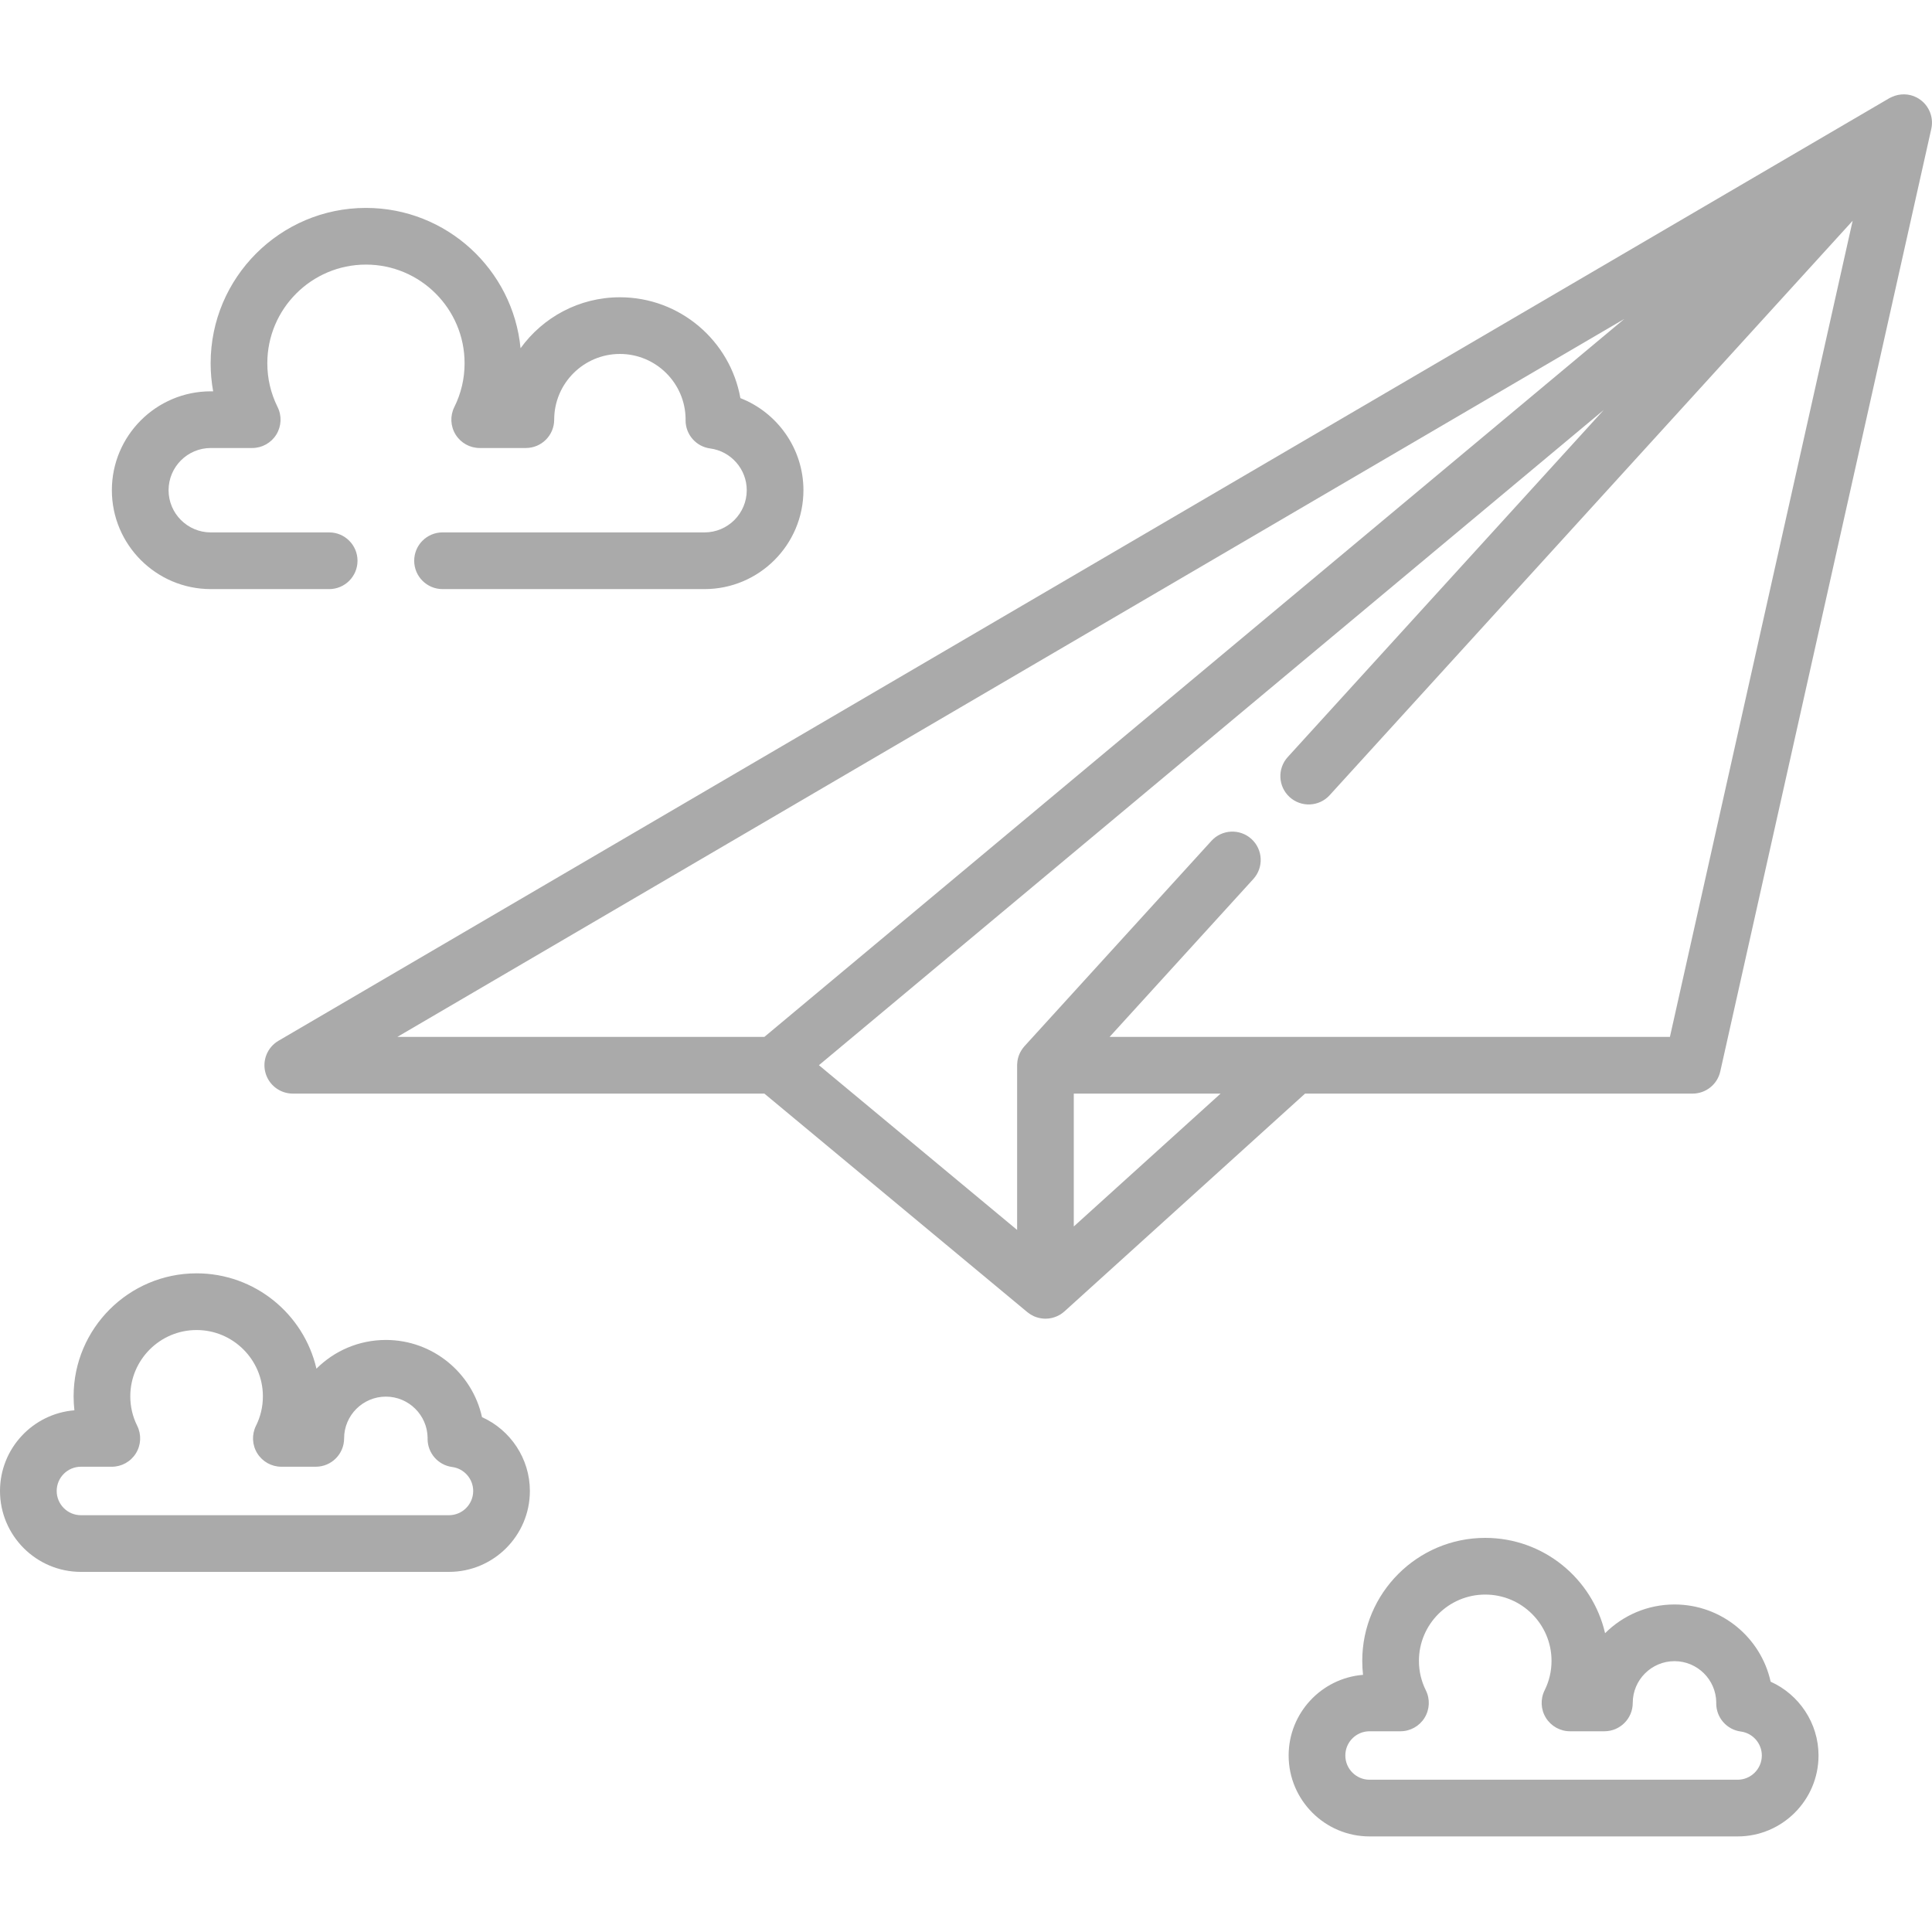 <?xml version="1.0"?>
<svg xmlns="http://www.w3.org/2000/svg" height="512px" viewBox="0 -25 512.002 512" width="512px"><g><path d="m507.953.836c-2.105-1.094-4.531-1.082-6.594-.137 0-.008-.625.297-.664.32l-426.902 249.801c-2.926 1.715-4.34 5.176-3.453 8.449.887 3.273 3.859 5.547 7.25 5.547h124.98l69.688 57.918c.055.047.121.078.18.125.25.195.508.379.785.543.137.082.277.152.418.223.129.066.242.141.371.199.129.055.258.098.387.148.082.027.16.062.242.09.344.117.695.207 1.051.273.078.016.16.027.238.039.375.055.746.094 1.121.094h.004c.254 0 .504-.016.754-.039.078-.008.156-.023.234-.035.172-.02.34-.047.508-.082.094-.02.188-.043.281-.062.148-.039.301-.078.449-.125.098-.031.195-.062.293-.098.145-.051.281-.105.422-.164.098-.043.191-.082.289-.125.145-.07.289-.152.434-.23.078-.043.16-.082.238-.129.211-.129.418-.27.617-.418.066-.051.129-.109.195-.164.109-.09.223-.176.332-.27l63.758-57.715h102.707c3.516 0 6.562-2.438 7.328-5.867l55.926-249.805c.742-3.324-.844-6.73-3.867-8.305zm-305.391 248.957h-97.266l325.164-190.273zm82.004 50.234v-35.211h38.906zm157.98-50.234h-148.496l38.094-41.84c2.793-3.066 2.57-7.816-.496-10.609-3.066-2.793-7.816-2.574-10.609.496l-49.535 54.406c-.027.027-.047.062-.074.09-.434.492-.801 1.039-1.094 1.629-.031.062-.062.121-.09.184-.27.582-.465 1.203-.582 1.852-.012.074-.023.152-.035.23-.035.258-.059.52-.07.785-.004.066-.008.137-.008.203 0 .031-.004.059-.004.086v43.645l-52.527-43.66 207.988-173.645-83.742 91.98c-2.793 3.066-2.57 7.816.496 10.609 3.066 2.793 7.82 2.57 10.609-.496l138.598-152.23zm0 0" data-original="#000000" class="active-path" data-old_color="#000000" fill="#AAAAAA"/><path d="m55.855 131.117h31.383c4.145 0 7.508-3.363 7.508-7.512 0-4.148-3.363-7.512-7.508-7.512h-31.383c-6.164 0-11.18-5.016-11.18-11.184 0-6.164 5.016-11.184 11.18-11.184h10.984c2.602 0 5.016-1.344 6.387-3.555 1.367-2.211 1.496-4.969.34-7.297-1.805-3.633-2.723-7.539-2.723-11.613 0-14.414 11.727-26.141 26.141-26.141s26.137 11.727 26.137 26.141c0 4.074-.914 7.98-2.719 11.613-1.16 2.328-1.031 5.086.34 7.297 1.371 2.211 3.785 3.555 6.383 3.555h12.23c4.148 0 7.512-3.359 7.512-7.508 0-9.605 7.812-17.418 17.414-17.418 9.547 0 17.324 7.723 17.414 17.25-.004.105-.008.207-.008.289-.031 3.789 2.766 7.008 6.52 7.508 5.527.734 9.691 5.492 9.691 11.062 0 6.168-5.016 11.184-11.184 11.184h-69.434c-4.148 0-7.512 3.363-7.512 7.512 0 4.148 3.363 7.512 7.512 7.512h69.434c14.449 0 26.207-11.754 26.207-26.207 0-10.949-6.859-20.559-16.707-24.402-2.703-15.172-15.992-26.727-31.93-26.727-10.828 0-20.434 5.332-26.332 13.508-2.004-20.84-19.613-37.188-40.969-37.188-22.699 0-41.16 18.465-41.16 41.16 0 2.523.223 5.012.668 7.445h-.637c-14.449 0-26.207 11.754-26.207 26.203 0 14.453 11.758 26.207 26.207 26.207zm0 0" data-original="#000000" class="active-path" data-old_color="#000000" fill="#AAAAAA"/><path d="m469.242 420.668c-2.578-11.691-13.023-20.465-25.48-20.465-7.172 0-13.68 2.91-18.398 7.613-3.336-14.457-16.309-25.262-31.762-25.262-17.969 0-32.59 14.621-32.59 32.59 0 1.25.07 2.484.207 3.707-11.02.883-19.715 10.133-19.715 21.375 0 11.824 9.621 21.445 21.445 21.445h97.535c11.824 0 21.445-9.621 21.445-21.445 0-8.594-5.16-16.176-12.688-19.559zm-8.758 25.98h-97.535c-3.543 0-6.422-2.883-6.422-6.422 0-3.543 2.879-6.422 6.422-6.422h8.188c2.598 0 5.016-1.348 6.383-3.555 1.371-2.211 1.5-4.973.34-7.301-1.211-2.441-1.828-5.066-1.828-7.805 0-9.688 7.883-17.566 17.57-17.566s17.57 7.879 17.57 17.566c0 2.738-.617 5.363-1.828 7.805-1.16 2.328-1.031 5.09.34 7.301 1.371 2.207 3.785 3.555 6.383 3.555h9.117c4.148 0 7.512-3.363 7.512-7.512 0-6.102 4.965-11.066 11.066-11.066 6.051 0 10.984 4.883 11.066 10.918-.004.102-.008.199-.008.285 0 3.766 2.789 6.949 6.52 7.445 3.172.422 5.566 3.152 5.566 6.352 0 3.539-2.883 6.422-6.422 6.422zm0 0" data-original="#000000" class="active-path" data-old_color="#000000" fill="#AAAAAA"/><path d="m127.738 350.562c-2.578-11.691-13.023-20.461-25.477-20.461-7.176 0-13.684 2.906-18.402 7.609-3.336-14.453-16.309-25.262-31.762-25.262-17.969 0-32.59 14.625-32.59 32.594 0 1.246.07 2.484.207 3.703-11.02.887-19.715 10.137-19.715 21.375 0 11.828 9.621 21.445 21.445 21.445h97.535c11.824 0 21.445-9.617 21.445-21.445 0-8.59-5.16-16.176-12.688-19.559zm-8.758 25.984h-97.535c-3.543 0-6.422-2.883-6.422-6.426 0-3.539 2.879-6.422 6.422-6.422h8.188c2.598 0 5.016-1.344 6.383-3.555 1.371-2.211 1.5-4.969.34-7.301-1.211-2.438-1.828-5.062-1.828-7.801 0-9.688 7.883-17.57 17.57-17.57s17.57 7.883 17.57 17.57c0 2.738-.617 5.363-1.828 7.801-1.16 2.332-1.031 5.09.34 7.301 1.371 2.211 3.785 3.555 6.383 3.555h9.117c4.148 0 7.512-3.359 7.512-7.512 0-6.102 4.965-11.066 11.066-11.066 6.055 0 10.984 4.887 11.066 10.918-.004.102-.008.203-.008.285 0 3.766 2.789 6.949 6.52 7.449 3.172.418 5.566 3.148 5.566 6.348 0 3.543-2.879 6.426-6.422 6.426zm0 0" data-original="#000000" class="active-path" data-old_color="#000000" fill="#AAAAAA"/></g> </svg>
